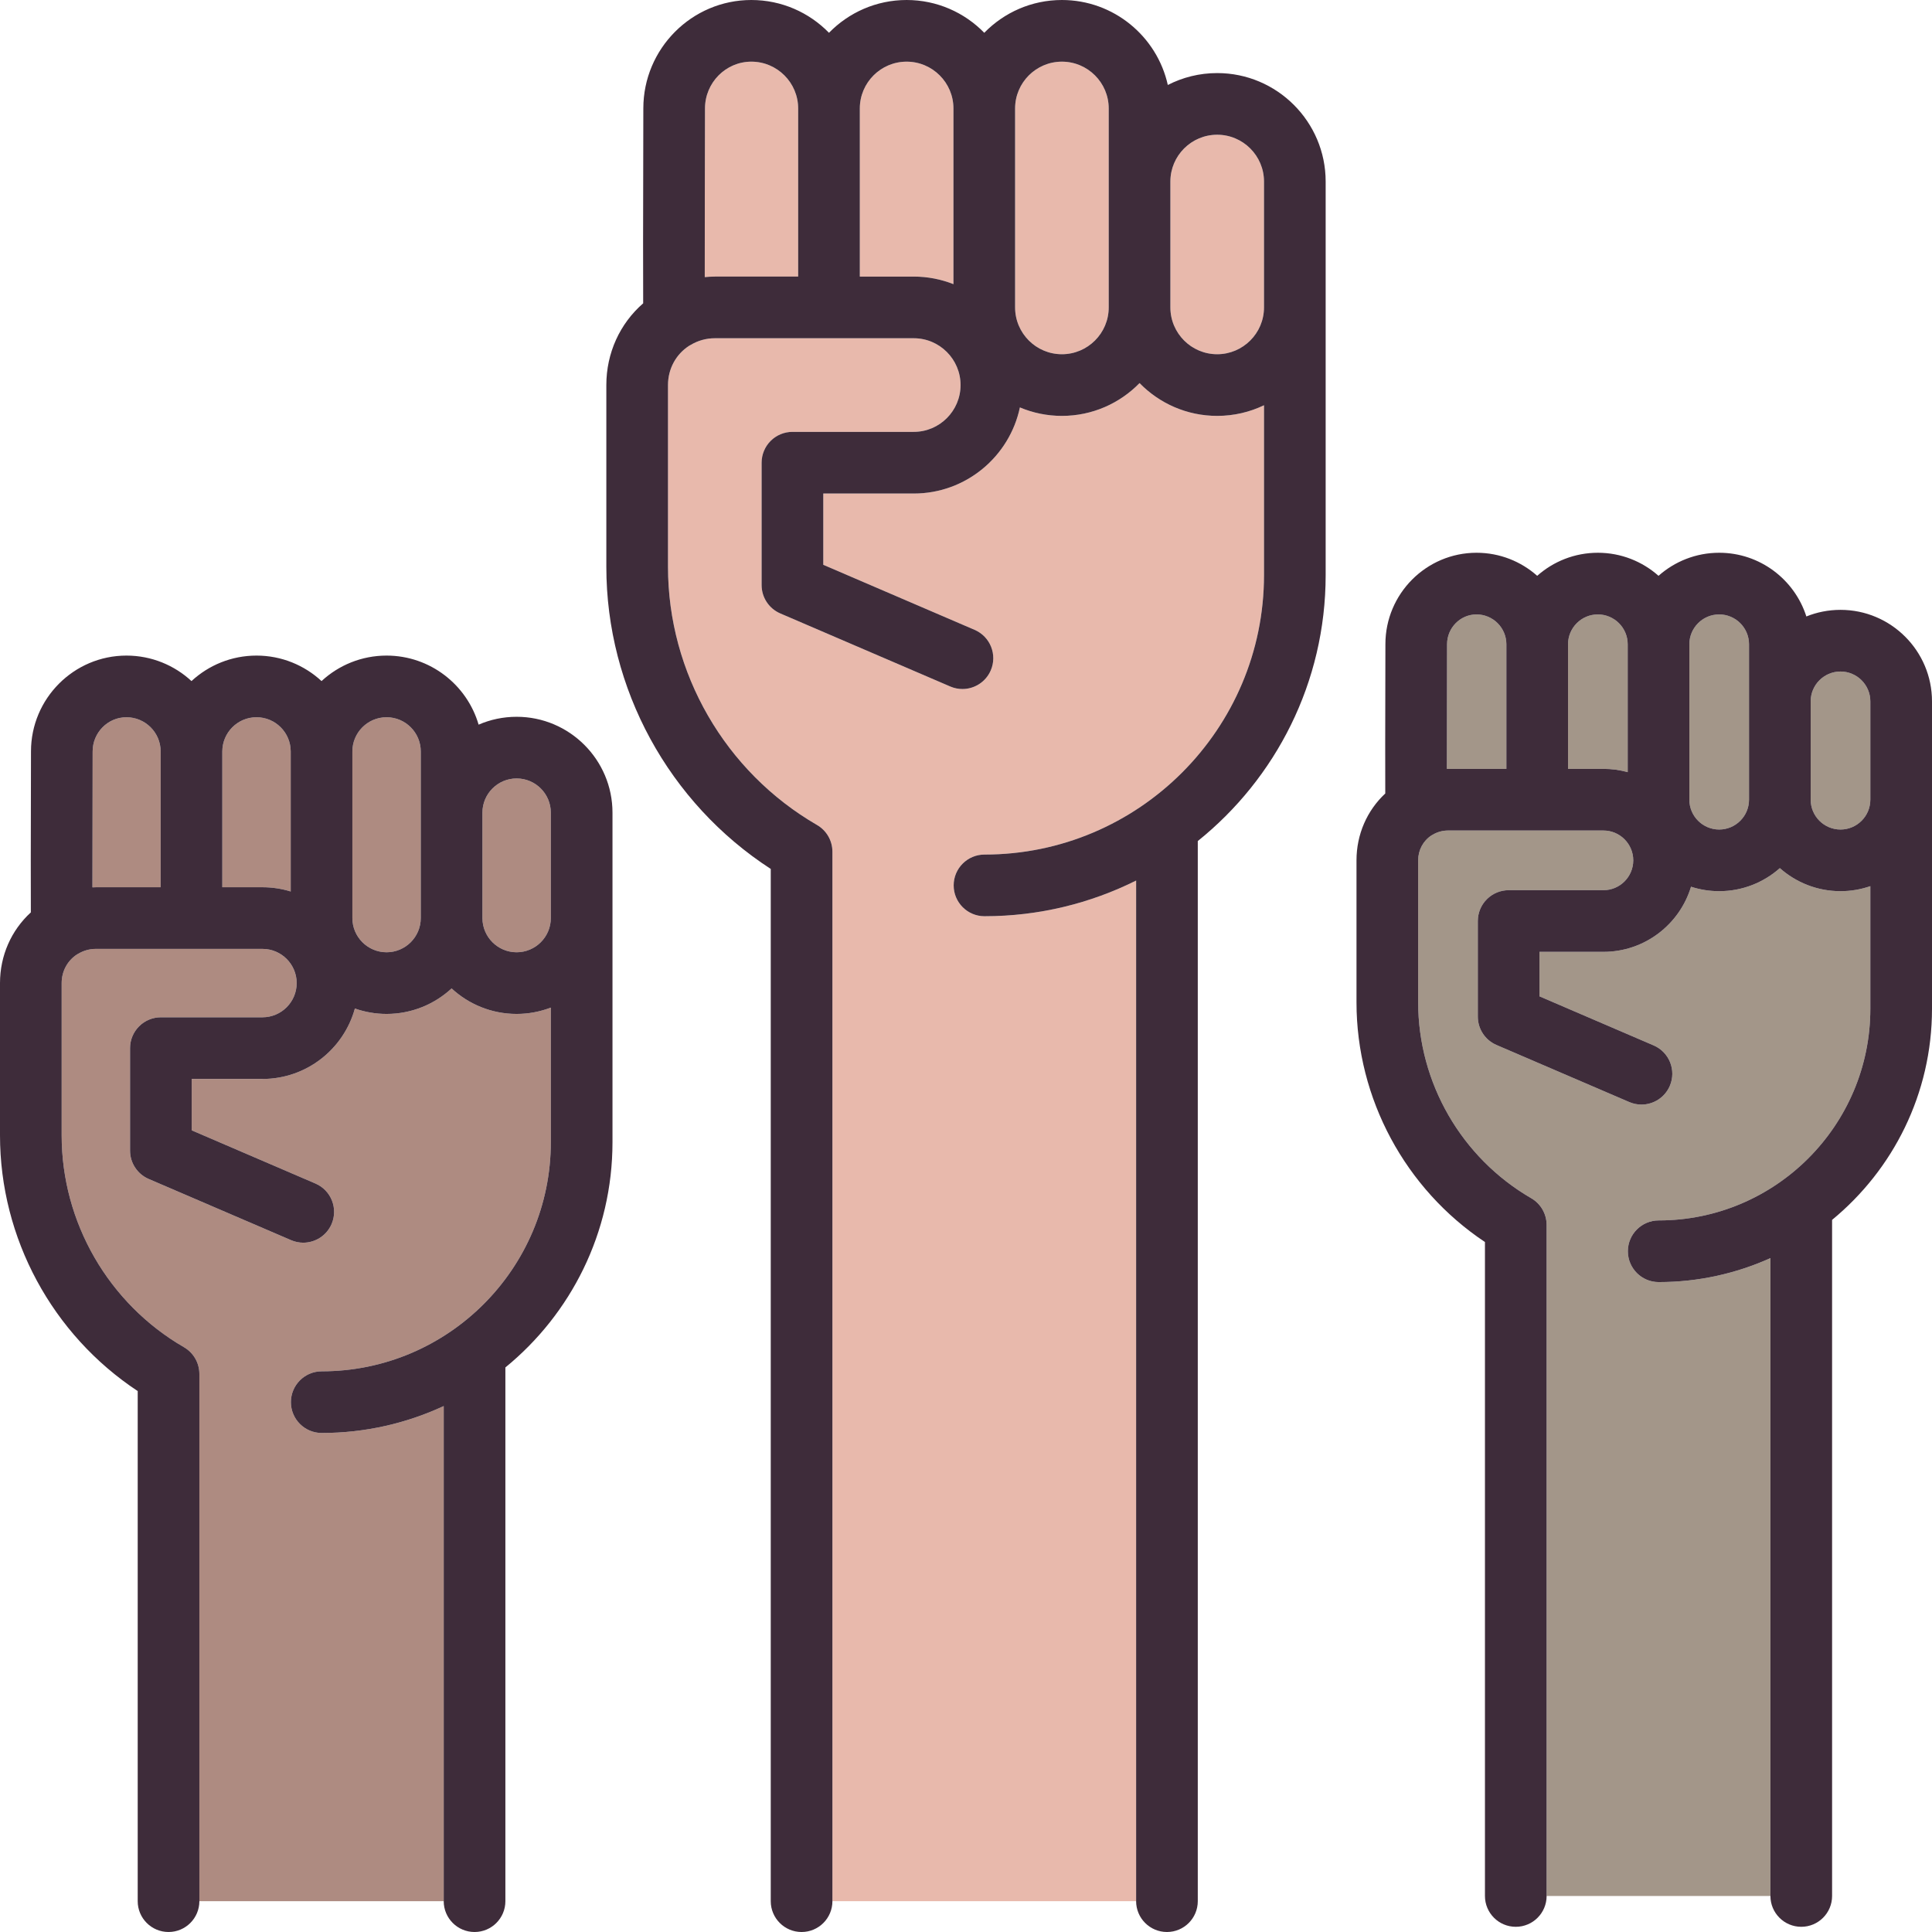 <?xml version="1.0"?>
<svg xmlns="http://www.w3.org/2000/svg" xmlns:xlink="http://www.w3.org/1999/xlink" version="1.1" id="Capa_1" x="0px" y="0px" viewBox="0 0 470 470" style="enable-background:new 0 0 470 470;" xml:space="preserve" width="512px" height="512px" class=""><g><g>
	<path style="fill:#A39689" d="M366.458,156.729c0-4.001-3.255-7.257-7.257-7.257c-3.954,0-7.17,3.256-7.17,7.257   c-0.024,9.072-0.047,21.756-0.045,30.322c0.09-0.001,0.18-0.009,0.271-0.009h14.202V156.729z" data-original="#F6E3DE" class="active-path" data-old_color="#A4978A"/>
	<path style="fill:#A39689" d="M403.516,311.896c-4.142,0-7.5-3.358-7.5-7.5s3.358-7.5,7.5-7.5   c28.389,0,51.484-23.096,51.484-51.484v-29.834c-2.276,0.788-4.716,1.221-7.257,1.221c-5.656,0-10.826-2.121-14.757-5.609   c-3.931,3.488-9.101,5.609-14.757,5.609c-2.39,0-4.69-0.383-6.85-1.083c-2.761,9.154-11.268,15.841-21.31,15.841h-15.556l0,10.826   l27.774,11.938c3.805,1.636,5.564,6.047,3.929,9.853c-1.221,2.84-3.987,4.54-6.894,4.54c-0.988,0-1.993-0.196-2.958-0.611   l-32.312-13.889c-2.753-1.184-4.538-3.893-4.538-6.891l0-23.266c0-1.989,0.79-3.896,2.197-5.303   c1.406-1.407,3.314-2.197,5.303-2.197h23.056c4.001,0,7.257-3.256,7.257-7.257s-3.255-7.257-7.257-7.257h-37.812   c-1.331,0-2.629,0.361-3.755,1.044c-0.082,0.05-0.167,0.089-0.25,0.135c-2.036,1.32-3.252,3.572-3.252,6.078v34.551   c0,19.574,10.54,37.831,27.506,47.646c2.317,1.34,3.744,3.814,3.744,6.492l0,163.249h54.444V306.064   C422.39,309.8,413.196,311.896,403.516,311.896z" data-original="#F6E3DE" class="active-path" data-old_color="#A4978A"/>
	<path style="fill:#A39689" d="M395.972,156.729c0-4.001-3.255-7.257-7.257-7.257s-7.257,3.256-7.257,7.257v30.313h8.611   c2.044,0,4.022,0.282,5.903,0.801V156.729z" data-original="#F6E3DE" class="active-path" data-old_color="#A4978A"/>
	<path style="fill:#A39689" d="M425.486,170.618v-13.889c0-4.001-3.255-7.257-7.257-7.257s-7.257,3.256-7.257,7.257v37.813   c0,4.001,3.255,7.257,7.257,7.257s7.257-3.256,7.257-7.257C425.486,194.542,425.486,170.627,425.486,170.618z" data-original="#F6E3DE" class="active-path" data-old_color="#A4978A"/>
	<path style="fill:#A39689" d="M447.743,163.36c-3.998,0-7.252,3.251-7.257,7.248v23.933c0,4.001,3.255,7.257,7.257,7.257   s7.257-3.256,7.257-7.257v-23.924C455,166.616,451.745,163.36,447.743,163.36z" data-original="#F6E3DE" class="active-path" data-old_color="#A4978A"/>
	<path style="fill:#3E2C3A;" d="M447.743,148.36c-2.935,0-5.739,0.571-8.307,1.607c-2.868-8.978-11.291-15.497-21.208-15.497   c-5.656,0-10.826,2.121-14.757,5.609c-3.931-3.488-9.101-5.609-14.757-5.609s-10.826,2.121-14.757,5.609   c-3.931-3.488-9.101-5.609-14.757-5.609c-12.225,0-22.17,9.984-22.17,22.238c-0.056,21.452-0.059,31.504-0.033,36.324   c-4.444,4.144-6.999,9.963-6.999,16.266v34.551c0,23.437,11.869,45.387,31.25,58.302l0,159.084c0,4.142,3.358,7.5,7.5,7.5   s7.5-3.358,7.5-7.5l0-163.249c0-2.677-1.427-5.151-3.744-6.492C355.54,281.68,345,263.423,345,243.85v-34.551   c0-2.506,1.216-4.758,3.252-6.078c0.083-0.046,0.168-0.085,0.25-0.135c1.125-0.683,2.424-1.044,3.755-1.044h37.812   c4.001,0,7.257,3.256,7.257,7.257s-3.255,7.257-7.257,7.257h-23.056c-1.989,0-3.897,0.79-5.303,2.197   c-1.407,1.407-2.197,3.314-2.197,5.303l0,23.266c0,2.998,1.785,5.707,4.538,6.891l32.312,13.889   c0.966,0.415,1.97,0.611,2.958,0.611c2.907,0,5.673-1.7,6.894-4.54c1.636-3.806-0.124-8.217-3.929-9.853l-27.774-11.938l0-10.826   h15.556c10.042,0,18.548-6.687,21.31-15.841c2.159,0.7,4.46,1.083,6.85,1.083c5.656,0,10.827-2.121,14.757-5.609   c3.931,3.488,9.101,5.609,14.757,5.609c2.541,0,4.981-0.434,7.257-1.221v29.834c0,28.389-23.096,51.484-51.484,51.484   c-4.142,0-7.5,3.358-7.5,7.5s3.358,7.5,7.5,7.5c9.68,0,18.875-2.097,27.179-5.833v155.172c0,4.142,3.358,7.5,7.5,7.5   s7.5-3.358,7.5-7.5V296.764C460.525,284.561,470,266.073,470,245.412v-74.794C470,158.345,460.016,148.36,447.743,148.36z    M351.986,187.051c-0.002-8.567,0.021-21.25,0.045-30.322c0-4.001,3.217-7.257,7.17-7.257c4.001,0,7.257,3.256,7.257,7.257v30.313   h-14.202C352.166,187.042,352.077,187.05,351.986,187.051z M390.069,187.042h-8.611v-30.313c0-4.001,3.255-7.257,7.257-7.257   s7.257,3.256,7.257,7.257v31.114C394.091,187.324,392.113,187.042,390.069,187.042z M418.229,201.799   c-4.001,0-7.257-3.256-7.257-7.257v-37.813c0-4.001,3.255-7.257,7.257-7.257s7.257,3.256,7.257,7.257v13.889   c0,0.01,0,23.924,0,23.924C425.486,198.543,422.23,201.799,418.229,201.799z M447.743,201.799c-4.001,0-7.257-3.256-7.257-7.257   v-23.933c0.005-3.997,3.259-7.248,7.257-7.248c4.001,0,7.257,3.256,7.257,7.257v23.924   C455,198.543,451.745,201.799,447.743,201.799z" data-original="#3E2C3A" class=""/>
	<path style="fill:#AE8B81;" d="M102.361,182.804c0-4.587-3.732-8.32-8.319-8.32s-8.319,3.732-8.319,8.32v40.536   c0,4.587,3.732,8.319,8.319,8.319s8.319-3.732,8.319-8.319V182.804z" data-original="#AE8B81" class=""/>
	<path style="fill:#AE8B81;" d="M78.269,348.604c-4.142,0-7.5-3.358-7.5-7.5s3.358-7.5,7.5-7.5c30.73,0,55.731-25.001,55.731-55.731   V245.12c-2.586,0.991-5.389,1.54-8.319,1.54c-6.1,0-11.66-2.354-15.82-6.201c-4.16,3.847-9.72,6.201-15.819,6.201   c-2.701,0-5.293-0.467-7.707-1.315c-2.718,9.865-11.763,17.135-22.48,17.135H46.639l0,12.501l30.101,12.938   c3.805,1.636,5.564,6.047,3.929,9.853c-1.221,2.84-3.987,4.54-6.894,4.54c-0.988,0-1.993-0.196-2.958-0.611l-34.639-14.889   c-2.753-1.184-4.538-3.893-4.538-6.891l0-24.941c0-1.989,0.79-3.896,2.197-5.303c1.406-1.407,3.314-2.197,5.303-2.197h24.715   c4.587,0,8.319-3.732,8.319-8.32s-3.732-8.32-8.319-8.32H23.319c-1.526,0-3.015,0.415-4.306,1.198   c-0.088,0.053-0.179,0.095-0.268,0.145c-2.345,1.514-3.746,4.1-3.746,6.977v37.039c0,21.175,11.402,40.926,29.756,51.544   c2.317,1.34,3.744,3.814,3.744,6.492l0,128.267h59.444V342.054C98.913,346.247,88.863,348.604,78.269,348.604z" data-original="#AE8B81" class=""/>
	<path style="fill:#AE8B81;" d="M39.083,182.804c-0.002-4.59-3.734-8.32-8.319-8.32c-4.536,0-8.226,3.732-8.226,8.32   c-0.027,10.266-0.052,24.008-0.049,33.063c0.277-0.01,0.553-0.028,0.831-0.028h15.764V182.804z" data-original="#AE8B81" class=""/>
	<path style="fill:#AE8B81;" d="M70.722,182.804c0-4.587-3.732-8.32-8.319-8.32s-8.319,3.732-8.319,8.32c0,0.01,0,33.035,0,33.035   h9.771c2.39,0,4.696,0.363,6.868,1.033V182.804z" data-original="#AE8B81" class=""/>
	<path style="fill:#AE8B81;" d="M125.68,189.374c-4.587,0-8.319,3.732-8.319,8.32v25.646c0,4.587,3.732,8.319,8.32,8.319   S134,227.927,134,223.34v-25.646C134,193.106,130.268,189.374,125.68,189.374z" data-original="#AE8B81" class=""/>
	<path style="fill:#3E2C3A;" d="M125.68,174.374c-3.283,0-6.41,0.682-9.247,1.912c-2.827-9.696-11.795-16.801-22.392-16.801   c-6.1,0-11.66,2.354-15.819,6.201c-4.16-3.847-9.72-6.201-15.819-6.201s-11.66,2.354-15.819,6.201   c-4.16-3.847-9.72-6.201-15.82-6.201c-12.807,0-23.226,10.461-23.226,23.3c-0.061,23.381-0.062,34.124-0.034,39.173   C2.742,226.309,0,232.474,0,239.159v37.039c0,25.041,12.729,48.487,33.5,62.21l0,124.092c0,4.142,3.358,7.5,7.5,7.5   s7.5-3.358,7.5-7.5l0-128.267c0-2.677-1.427-5.151-3.744-6.492C26.402,317.124,15,297.373,15,276.198v-37.039   c0-2.877,1.401-5.463,3.746-6.977c0.089-0.049,0.18-0.091,0.268-0.145c1.291-0.784,2.78-1.198,4.306-1.198h40.535   c4.587,0,8.319,3.732,8.319,8.32s-3.732,8.32-8.319,8.32H39.139c-1.989,0-3.897,0.79-5.303,2.197   c-1.407,1.407-2.197,3.314-2.197,5.303l0,24.941c0,2.998,1.785,5.707,4.538,6.891L70.816,301.7c0.966,0.415,1.97,0.611,2.958,0.611   c2.907,0,5.673-1.7,6.894-4.54c1.636-3.806-0.124-8.217-3.929-9.853L46.639,274.98l0-12.501h17.215   c10.717,0,19.763-7.27,22.48-17.135c2.414,0.848,5.007,1.315,7.707,1.315c6.1,0,11.66-2.354,15.819-6.201   c4.16,3.847,9.72,6.201,15.82,6.201c2.93,0,5.734-0.549,8.319-1.54v32.753c0,30.73-25.001,55.731-55.731,55.731   c-4.142,0-7.5,3.358-7.5,7.5s3.358,7.5,7.5,7.5c10.595,0,20.644-2.357,29.676-6.55V462.5c0,4.142,3.358,7.5,7.5,7.5   s7.5-3.358,7.5-7.5V332.66C138.834,319.679,149,299.943,149,277.873v-80.179C149,184.835,138.539,174.374,125.68,174.374z    M22.488,215.868c-0.003-9.056,0.022-22.797,0.049-33.063c0-4.587,3.69-8.32,8.226-8.32c4.586,0,8.317,3.73,8.32,8.315   c0,0.005,0,33.04,0,33.04H23.319C23.041,215.839,22.765,215.858,22.488,215.868z M63.854,215.839h-9.771v-33.025   c0-4.597,3.732-8.33,8.32-8.33s8.319,3.732,8.319,8.32v34.069C68.55,216.202,66.244,215.839,63.854,215.839z M94.042,231.659   c-4.587,0-8.319-3.732-8.319-8.319v-40.536c0-4.587,3.732-8.32,8.319-8.32s8.319,3.732,8.319,8.32v40.536   C102.361,227.927,98.629,231.659,94.042,231.659z M125.681,231.659c-4.587,0-8.32-3.732-8.32-8.319v-25.646   c0-4.587,3.732-8.32,8.319-8.32s8.32,3.732,8.32,8.32v25.646C134,227.927,130.268,231.659,125.681,231.659z" data-original="#3E2C3A" class=""/>
	<path style="fill:#E8B9AC" d="M296.107,32.777c-6.276,0-11.382,5.104-11.387,11.379v30.63c0,6.279,5.108,11.388,11.388,11.388   c6.276,0,11.382-5.104,11.387-11.379v-30.63C307.495,37.886,302.386,32.777,296.107,32.777z" data-original="#E8B9AC" class=""/>
	<path style="fill:#E8B9AC" d="M269.719,44.165V26.388c0-6.279-5.108-11.388-11.388-11.388c-6.279,0-11.387,5.109-11.387,11.388   v48.397c0,6.279,5.108,11.388,11.388,11.388s11.388-5.109,11.388-11.388C269.72,74.786,269.72,44.175,269.719,44.165z" data-original="#E8B9AC" class=""/>
	<path style="fill:#E8B9AC" d="M231.944,26.388c0-6.279-5.108-11.388-11.388-11.388s-11.388,5.109-11.388,11.388v40.897h13.121   c3.407,0,6.662,0.656,9.655,1.837V26.388z" data-original="#E8B9AC" class=""/>
	<path style="fill:#E8B9AC" d="M194.169,26.388c0-6.279-5.108-11.388-11.388-11.388c-6.218,0-11.277,5.109-11.277,11.388   c-0.034,12.871-0.065,30.278-0.057,41.025c0.811-0.075,1.626-0.127,2.446-0.127h20.276V26.388z" data-original="#E8B9AC" class=""/>
	<path style="fill:#E8B9AC" d="M239.5,222.891c-4.142,0-7.5-3.358-7.5-7.5s3.358-7.5,7.5-7.5c37.493,0,67.995-30.502,67.995-67.995   V98.587c-3.449,1.657-7.312,2.587-11.387,2.587c-7.397,0-14.092-3.059-18.888-7.978c-4.796,4.919-11.491,7.978-18.888,7.978   c-3.622,0-7.076-0.735-10.221-2.061c-2.514,11.95-13.135,20.949-25.821,20.949H200.28l0,17.338l36.819,15.826   c3.805,1.636,5.564,6.047,3.929,9.853c-1.221,2.84-3.987,4.54-6.894,4.54c-0.988,0-1.993-0.196-2.958-0.611l-41.357-17.777   c-2.753-1.184-4.538-3.893-4.538-6.891l0-29.778c0-1.989,0.79-3.896,2.197-5.303c1.406-1.407,3.314-2.197,5.303-2.197h29.509   c6.279,0,11.388-5.109,11.388-11.388s-5.108-11.388-11.388-11.388h-48.397c-2.088,0-4.126,0.568-5.896,1.642   c-0.106,0.064-0.216,0.116-0.323,0.175c-3.235,2.075-5.168,5.625-5.168,9.572v44.222c0,25.8,13.892,49.863,36.253,62.8   c2.317,1.34,3.744,3.814,3.744,6.492l0,255.312h73.883V214.214C265.266,219.756,252.745,222.891,239.5,222.891z" data-original="#E8B9AC" class=""/>
	<path style="fill:#3E2C3A;" d="M322.495,74.776V44.165c0-14.55-11.837-26.388-26.388-26.388c-4.323,0-8.406,1.045-12.011,2.896   C281.478,8.86,270.92,0,258.332,0c-7.396,0-14.091,3.059-18.887,7.978C234.648,3.059,227.954,0,220.557,0   s-14.092,3.059-18.888,7.978C196.873,3.059,190.178,0,182.781,0c-14.489,0-26.277,11.838-26.277,26.369   c-0.076,29.09-0.073,41.764-0.038,47.417c-5.678,4.942-8.962,12.103-8.962,19.888v44.222c0,29.669,15.22,57.434,39.998,73.489   l0,251.115c0,4.142,3.358,7.5,7.5,7.5s7.5-3.358,7.5-7.5l0-255.312c0-2.677-1.427-5.151-3.744-6.492   c-22.362-12.937-36.253-37-36.253-62.8V93.674c0-3.946,1.933-7.497,5.168-9.572c0.108-0.058,0.217-0.11,0.323-0.175   c1.77-1.074,3.808-1.642,5.896-1.642h48.397c6.279,0,11.388,5.109,11.388,11.388s-5.108,11.388-11.388,11.388H192.78   c-1.989,0-3.897,0.79-5.303,2.197c-1.407,1.407-2.197,3.314-2.197,5.303l0,29.778c0,2.998,1.785,5.707,4.538,6.891l41.357,17.777   c0.966,0.415,1.97,0.611,2.958,0.611c2.907,0,5.673-1.7,6.894-4.54c1.636-3.806-0.124-8.216-3.929-9.853L200.281,137.4l0-17.338   h22.009c12.686,0,23.307-9,25.821-20.949c3.145,1.327,6.599,2.061,10.221,2.061c7.397,0,14.092-3.059,18.888-7.978   c4.796,4.919,11.491,7.978,18.888,7.978c4.076,0,7.938-0.93,11.387-2.587v41.309c0,37.493-30.502,67.995-67.995,67.995   c-4.142,0-7.5,3.358-7.5,7.5s3.358,7.5,7.5,7.5c13.245,0,25.766-3.135,36.886-8.677V462.5c0,4.142,3.358,7.5,7.5,7.5   s7.5-3.358,7.5-7.5V204.604c18.948-15.224,31.109-38.567,31.109-64.708C322.495,139.896,322.495,74.805,322.495,74.776z    M171.447,67.413c-0.007-10.747,0.024-28.153,0.057-41.025c0-6.279,5.059-11.388,11.277-11.388c6.279,0,11.388,5.109,11.388,11.388   v40.897h-20.276C173.073,67.286,172.258,67.338,171.447,67.413z M222.29,67.286h-13.121V26.388c0-6.279,5.108-11.388,11.388-11.388   s11.388,5.109,11.388,11.388v42.735C228.952,67.942,225.697,67.286,222.29,67.286z M258.332,86.174   c-6.279,0-11.388-5.109-11.388-11.388V26.388c0-6.279,5.108-11.388,11.387-11.388c6.279,0,11.388,5.109,11.388,11.388v17.777   c0,0.01,0,30.621,0,30.621C269.72,81.065,264.611,86.174,258.332,86.174z M296.107,86.174c-6.279,0-11.388-5.109-11.388-11.388   v-30.63c0.005-6.275,5.111-11.379,11.387-11.379c6.279,0,11.388,5.109,11.388,11.388v30.63   C307.489,81.07,302.383,86.174,296.107,86.174z" data-original="#3E2C3A" class=""/>
</g></g> </svg>
